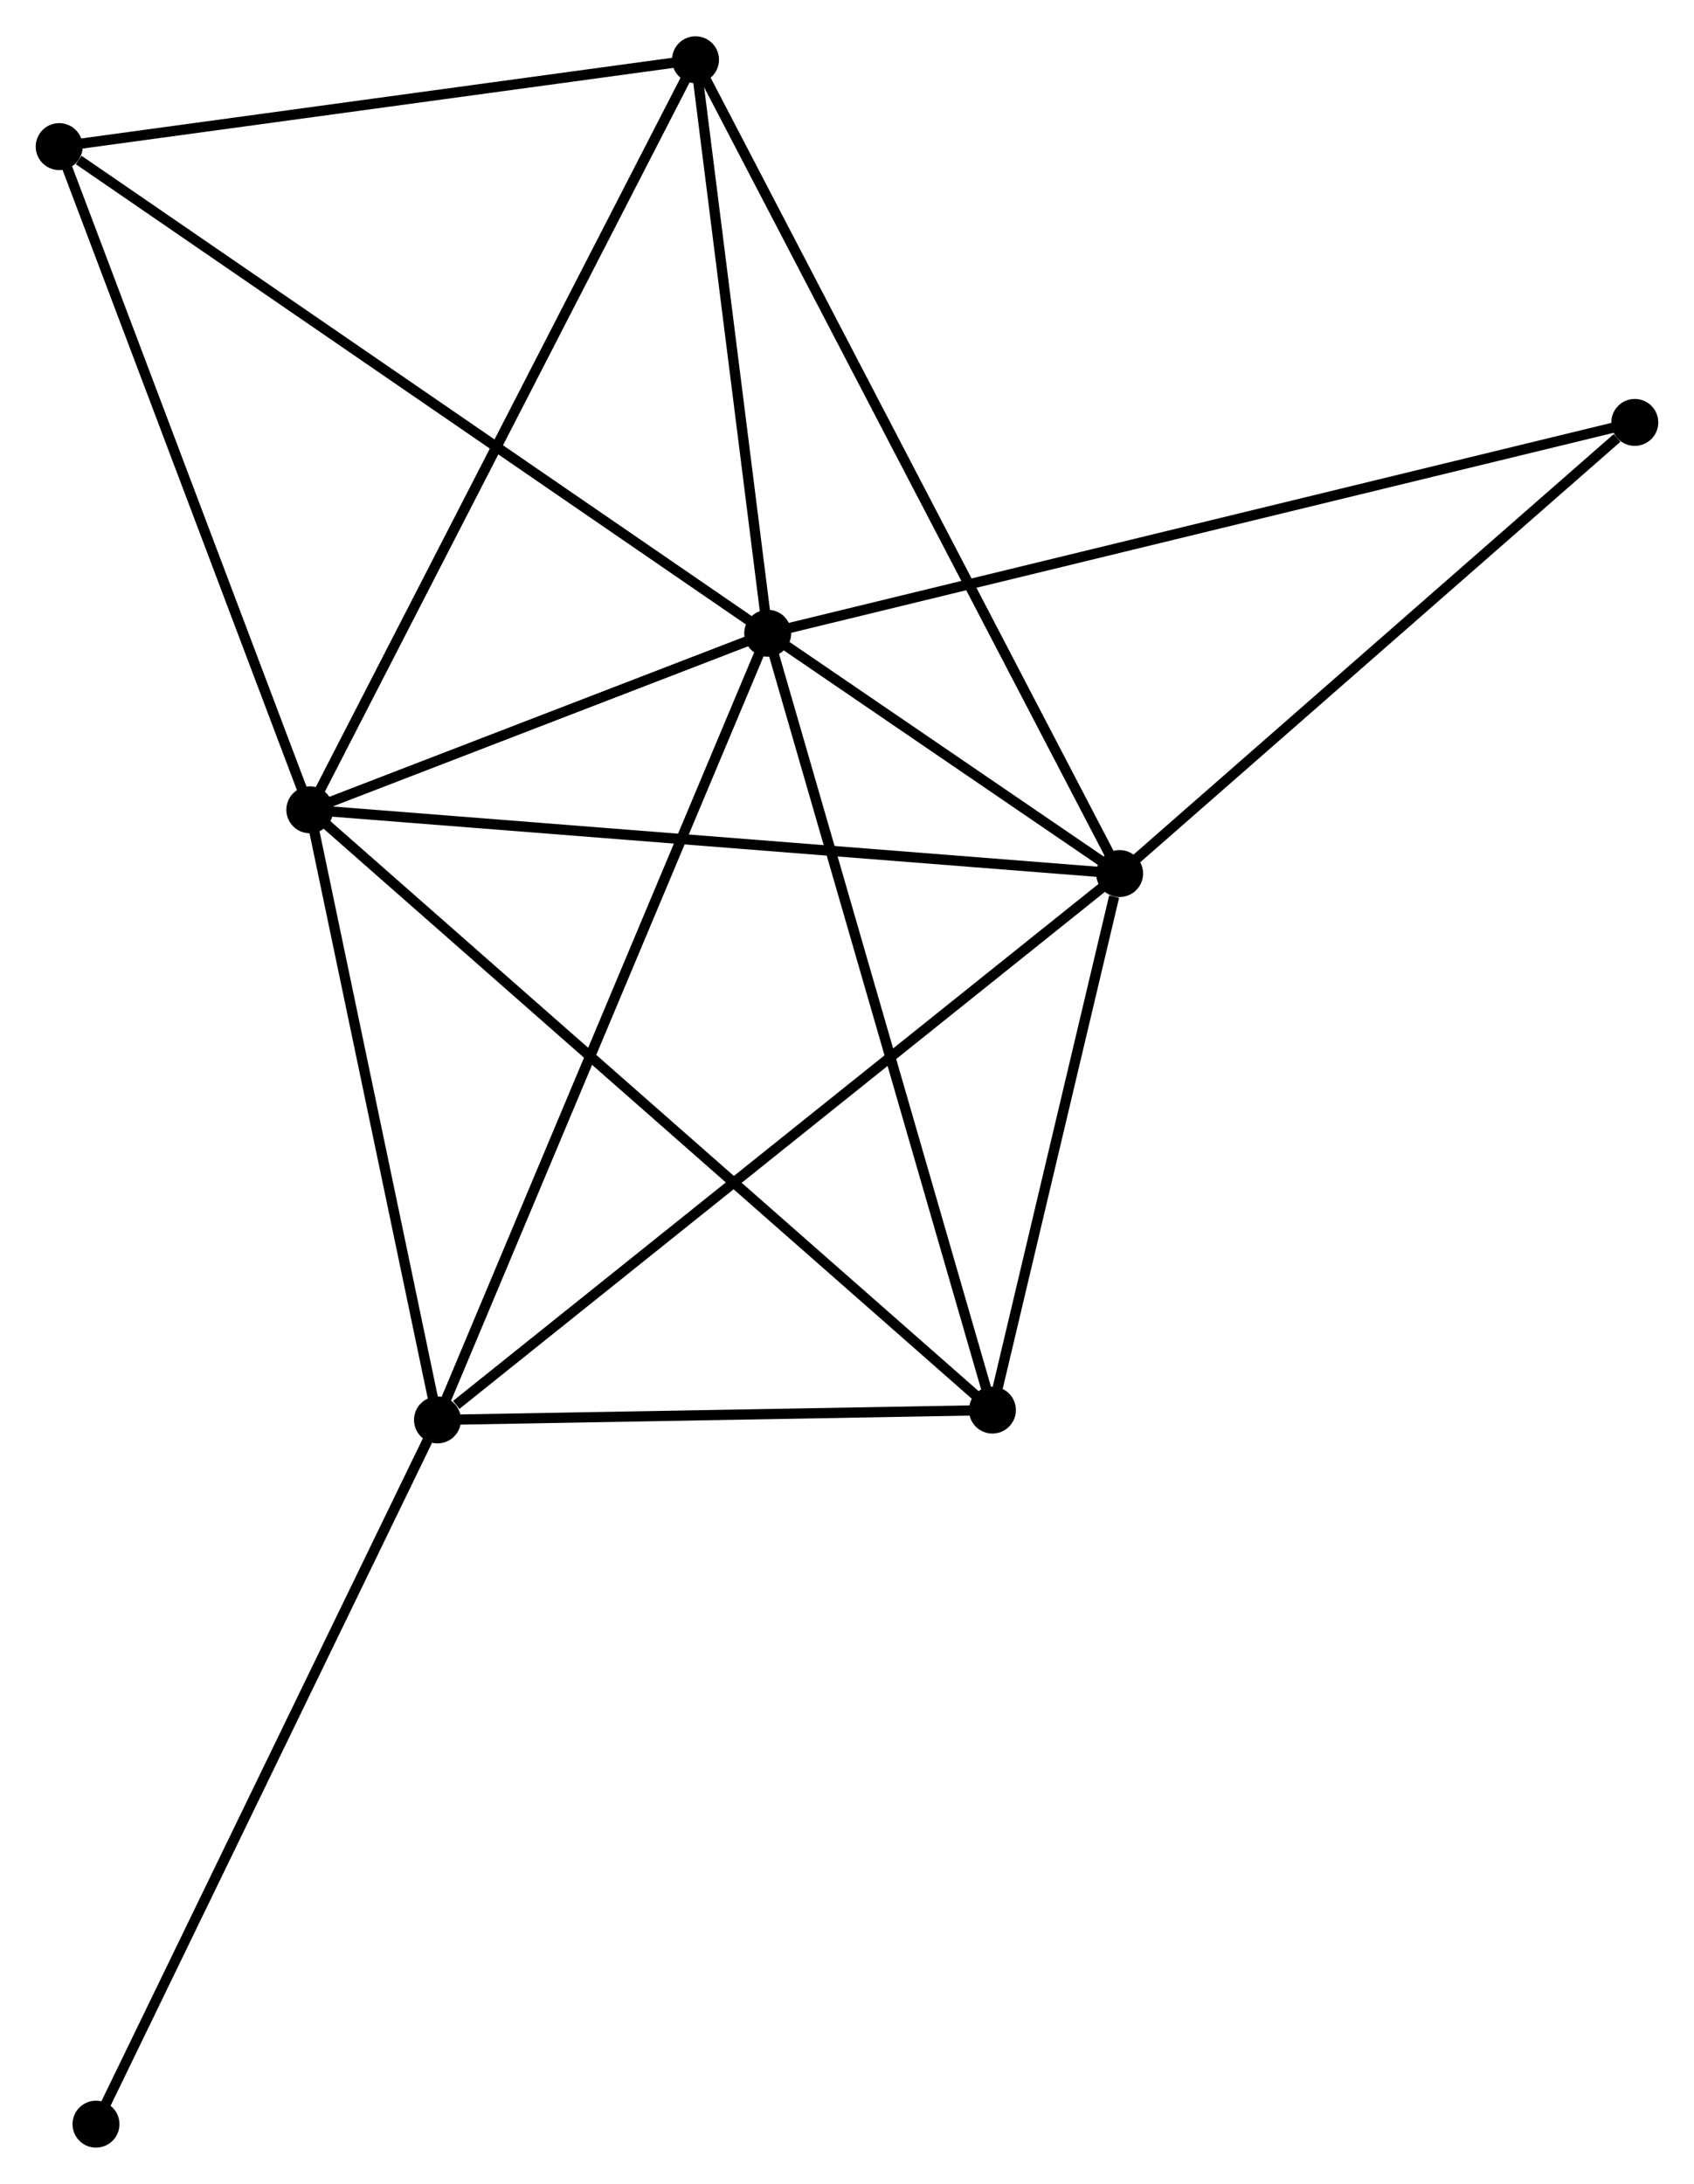<?xml version="1.0" encoding="UTF-8" standalone="no"?>
<!DOCTYPE svg PUBLIC "-//W3C//DTD SVG 1.1//EN"
 "http://www.w3.org/Graphics/SVG/1.1/DTD/svg11.dtd">
<!-- Generated by graphviz version 2.36.0 (20140111.2315)
 -->
<!-- Title: %3 Pages: 1 -->
<svg width="166pt" height="214pt"
 viewBox="0.00 0.00 165.99 213.88" xmlns="http://www.w3.org/2000/svg" xmlns:xlink="http://www.w3.org/1999/xlink">
<g id="graph0" class="graph" transform="scale(1 1) rotate(0) translate(4 209.878)">
<title>%3</title>
<!-- 0 -->
<g id="node1" class="node"><title>0</title>
<ellipse fill="black" stroke="black" cx="71.228" cy="-147.882" rx="1.8" ry="1.8"/>
</g>
<!-- 1 -->
<g id="node2" class="node"><title>1</title>
<ellipse fill="black" stroke="black" cx="26.358" cy="-130.584" rx="1.8" ry="1.8"/>
</g>
<!-- 0&#45;&#45;1 -->
<g id="edge1" class="edge"><title>0&#45;&#45;1</title>
<path fill="none" stroke="black" d="M69.3,-147.139C61.919,-144.294 35.51,-134.113 28.229,-131.305"/>
</g>
<!-- 2 -->
<g id="node3" class="node"><title>2</title>
<ellipse fill="black" stroke="black" cx="105.707" cy="-124.338" rx="1.8" ry="1.8"/>
</g>
<!-- 0&#45;&#45;2 -->
<g id="edge2" class="edge"><title>0&#45;&#45;2</title>
<path fill="none" stroke="black" d="M73.081,-146.617C79.124,-142.49 98.196,-129.467 104.009,-125.497"/>
</g>
<!-- 3 -->
<g id="node4" class="node"><title>3</title>
<ellipse fill="black" stroke="black" cx="38.868" cy="-70.803" rx="1.8" ry="1.8"/>
</g>
<!-- 0&#45;&#45;3 -->
<g id="edge3" class="edge"><title>0&#45;&#45;3</title>
<path fill="none" stroke="black" d="M70.428,-145.977C65.951,-135.313 44.043,-83.131 39.639,-72.642"/>
</g>
<!-- 4 -->
<g id="node5" class="node"><title>4</title>
<ellipse fill="black" stroke="black" cx="93.244" cy="-71.767" rx="1.8" ry="1.8"/>
</g>
<!-- 0&#45;&#45;4 -->
<g id="edge4" class="edge"><title>0&#45;&#45;4</title>
<path fill="none" stroke="black" d="M71.772,-146.001C74.818,-135.47 89.723,-83.941 92.719,-73.583"/>
</g>
<!-- 5 -->
<g id="node6" class="node"><title>5</title>
<ellipse fill="black" stroke="black" cx="64.152" cy="-204.078" rx="1.8" ry="1.8"/>
</g>
<!-- 0&#45;&#45;5 -->
<g id="edge5" class="edge"><title>0&#45;&#45;5</title>
<path fill="none" stroke="black" d="M70.992,-149.752C69.918,-158.284 65.487,-193.478 64.396,-202.144"/>
</g>
<!-- 6 -->
<g id="node7" class="node"><title>6</title>
<ellipse fill="black" stroke="black" cx="1.8" cy="-195.567" rx="1.8" ry="1.8"/>
</g>
<!-- 0&#45;&#45;6 -->
<g id="edge6" class="edge"><title>0&#45;&#45;6</title>
<path fill="none" stroke="black" d="M69.511,-149.061C59.989,-155.601 13.719,-187.381 3.711,-194.254"/>
</g>
<!-- 7 -->
<g id="node8" class="node"><title>7</title>
<ellipse fill="black" stroke="black" cx="156.189" cy="-168.542" rx="1.8" ry="1.8"/>
</g>
<!-- 0&#45;&#45;7 -->
<g id="edge7" class="edge"><title>0&#45;&#45;7</title>
<path fill="none" stroke="black" d="M73.002,-148.314C84.059,-151.003 143.396,-165.431 154.424,-168.113"/>
</g>
<!-- 1&#45;&#45;2 -->
<g id="edge8" class="edge"><title>1&#45;&#45;2</title>
<path fill="none" stroke="black" d="M28.319,-130.43C39.297,-129.566 93.016,-125.337 103.814,-124.487"/>
</g>
<!-- 1&#45;&#45;3 -->
<g id="edge9" class="edge"><title>1&#45;&#45;3</title>
<path fill="none" stroke="black" d="M26.774,-128.595C28.673,-119.519 36.508,-82.079 38.437,-72.861"/>
</g>
<!-- 1&#45;&#45;4 -->
<g id="edge10" class="edge"><title>1&#45;&#45;4</title>
<path fill="none" stroke="black" d="M28.011,-129.13C37.346,-120.922 83.336,-80.479 91.878,-72.969"/>
</g>
<!-- 1&#45;&#45;5 -->
<g id="edge11" class="edge"><title>1&#45;&#45;5</title>
<path fill="none" stroke="black" d="M27.292,-132.401C32.521,-142.569 58.107,-192.323 63.251,-202.325"/>
</g>
<!-- 1&#45;&#45;6 -->
<g id="edge12" class="edge"><title>1&#45;&#45;6</title>
<path fill="none" stroke="black" d="M25.649,-132.459C22.063,-141.948 5.947,-184.593 2.465,-193.808"/>
</g>
<!-- 2&#45;&#45;3 -->
<g id="edge13" class="edge"><title>2&#45;&#45;3</title>
<path fill="none" stroke="black" d="M104.055,-123.015C94.888,-115.672 50.342,-79.993 40.708,-72.277"/>
</g>
<!-- 2&#45;&#45;4 -->
<g id="edge14" class="edge"><title>2&#45;&#45;4</title>
<path fill="none" stroke="black" d="M105.171,-122.079C103.121,-113.432 95.786,-82.49 93.764,-73.959"/>
</g>
<!-- 2&#45;&#45;5 -->
<g id="edge15" class="edge"><title>2&#45;&#45;5</title>
<path fill="none" stroke="black" d="M104.839,-126.003C99.431,-136.381 70.409,-192.071 65.015,-202.422"/>
</g>
<!-- 2&#45;&#45;7 -->
<g id="edge16" class="edge"><title>2&#45;&#45;7</title>
<path fill="none" stroke="black" d="M107.387,-125.809C115.051,-132.52 146.667,-160.204 154.451,-167.02"/>
</g>
<!-- 3&#45;&#45;4 -->
<g id="edge17" class="edge"><title>3&#45;&#45;4</title>
<path fill="none" stroke="black" d="M40.677,-70.835C48.932,-70.981 82.987,-71.585 91.372,-71.734"/>
</g>
<!-- 8 -->
<g id="node9" class="node"><title>8</title>
<ellipse fill="black" stroke="black" cx="5.405" cy="-1.8" rx="1.8" ry="1.8"/>
</g>
<!-- 3&#45;&#45;8 -->
<g id="edge18" class="edge"><title>3&#45;&#45;8</title>
<path fill="none" stroke="black" d="M38.04,-69.097C33.451,-59.634 11.149,-13.646 6.326,-3.699"/>
</g>
<!-- 5&#45;&#45;6 -->
<g id="edge19" class="edge"><title>5&#45;&#45;6</title>
<path fill="none" stroke="black" d="M62.353,-203.833C53.408,-202.611 13.756,-197.199 3.983,-195.865"/>
</g>
</g>
</svg>
